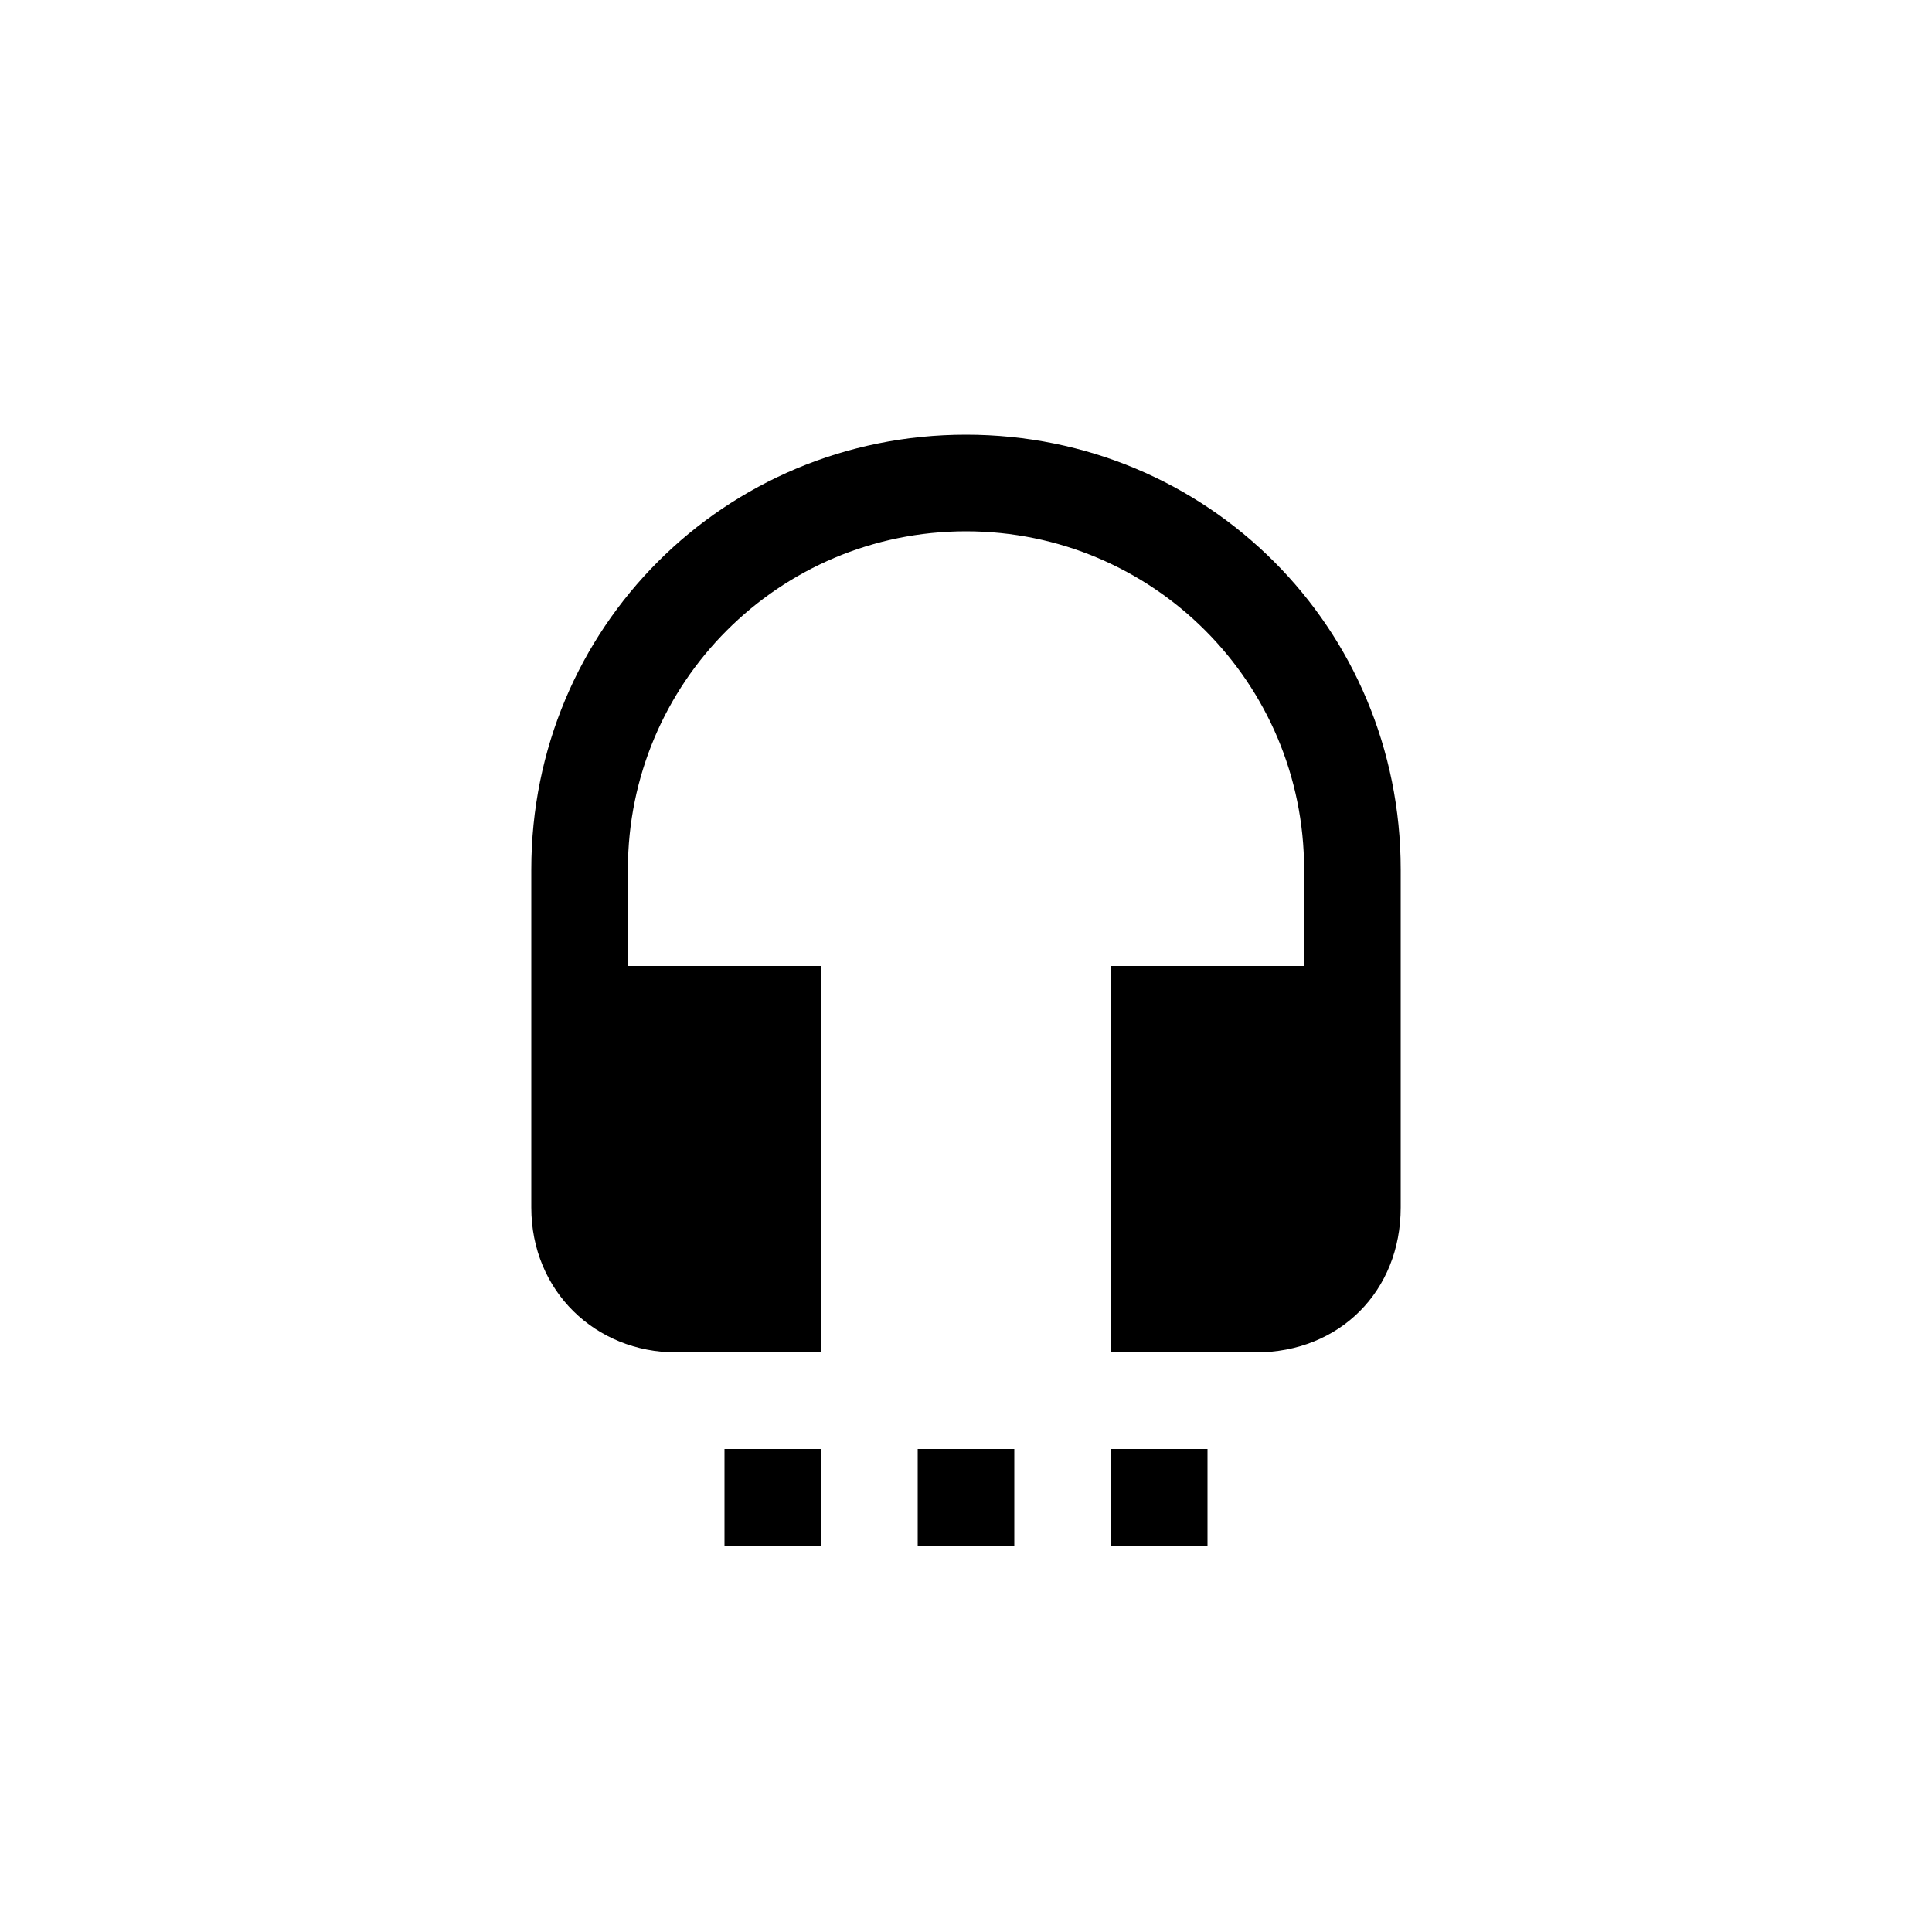 <?xml version="1.0" encoding="utf-8"?>
<!-- Generator: Adobe Illustrator 18.0.0, SVG Export Plug-In . SVG Version: 6.00 Build 0)  -->
<!DOCTYPE svg PUBLIC "-//W3C//DTD SVG 1.1//EN" "http://www.w3.org/Graphics/SVG/1.1/DTD/svg11.dtd">
<svg version="1.1" id="Layer_1" xmlns="http://www.w3.org/2000/svg" xmlns:xlink="http://www.w3.org/1999/xlink" x="0px" y="0px"
	 viewBox="0 0 60 60" enable-background="new 0 0 60 60" xml:space="preserve">
<path d="M30,13.5c7.5,0,13.5,6,13.5,13.5v10.5c0,2.6-1.9,4.5-4.5,4.5h-4.5V30h6v-3c0-5.8-4.7-10.5-10.5-10.5
	S19.5,21.2,19.5,27v3h6v12H21c-2.5,0-4.5-1.9-4.5-4.5V27C16.5,19.5,22.5,13.5,30,13.5 M34.5,48v-3h3v3H34.5 M28.5,48v-3h3v3H28.5
	 M22.5,48v-3h3v3H22.5z"/>
</svg>
